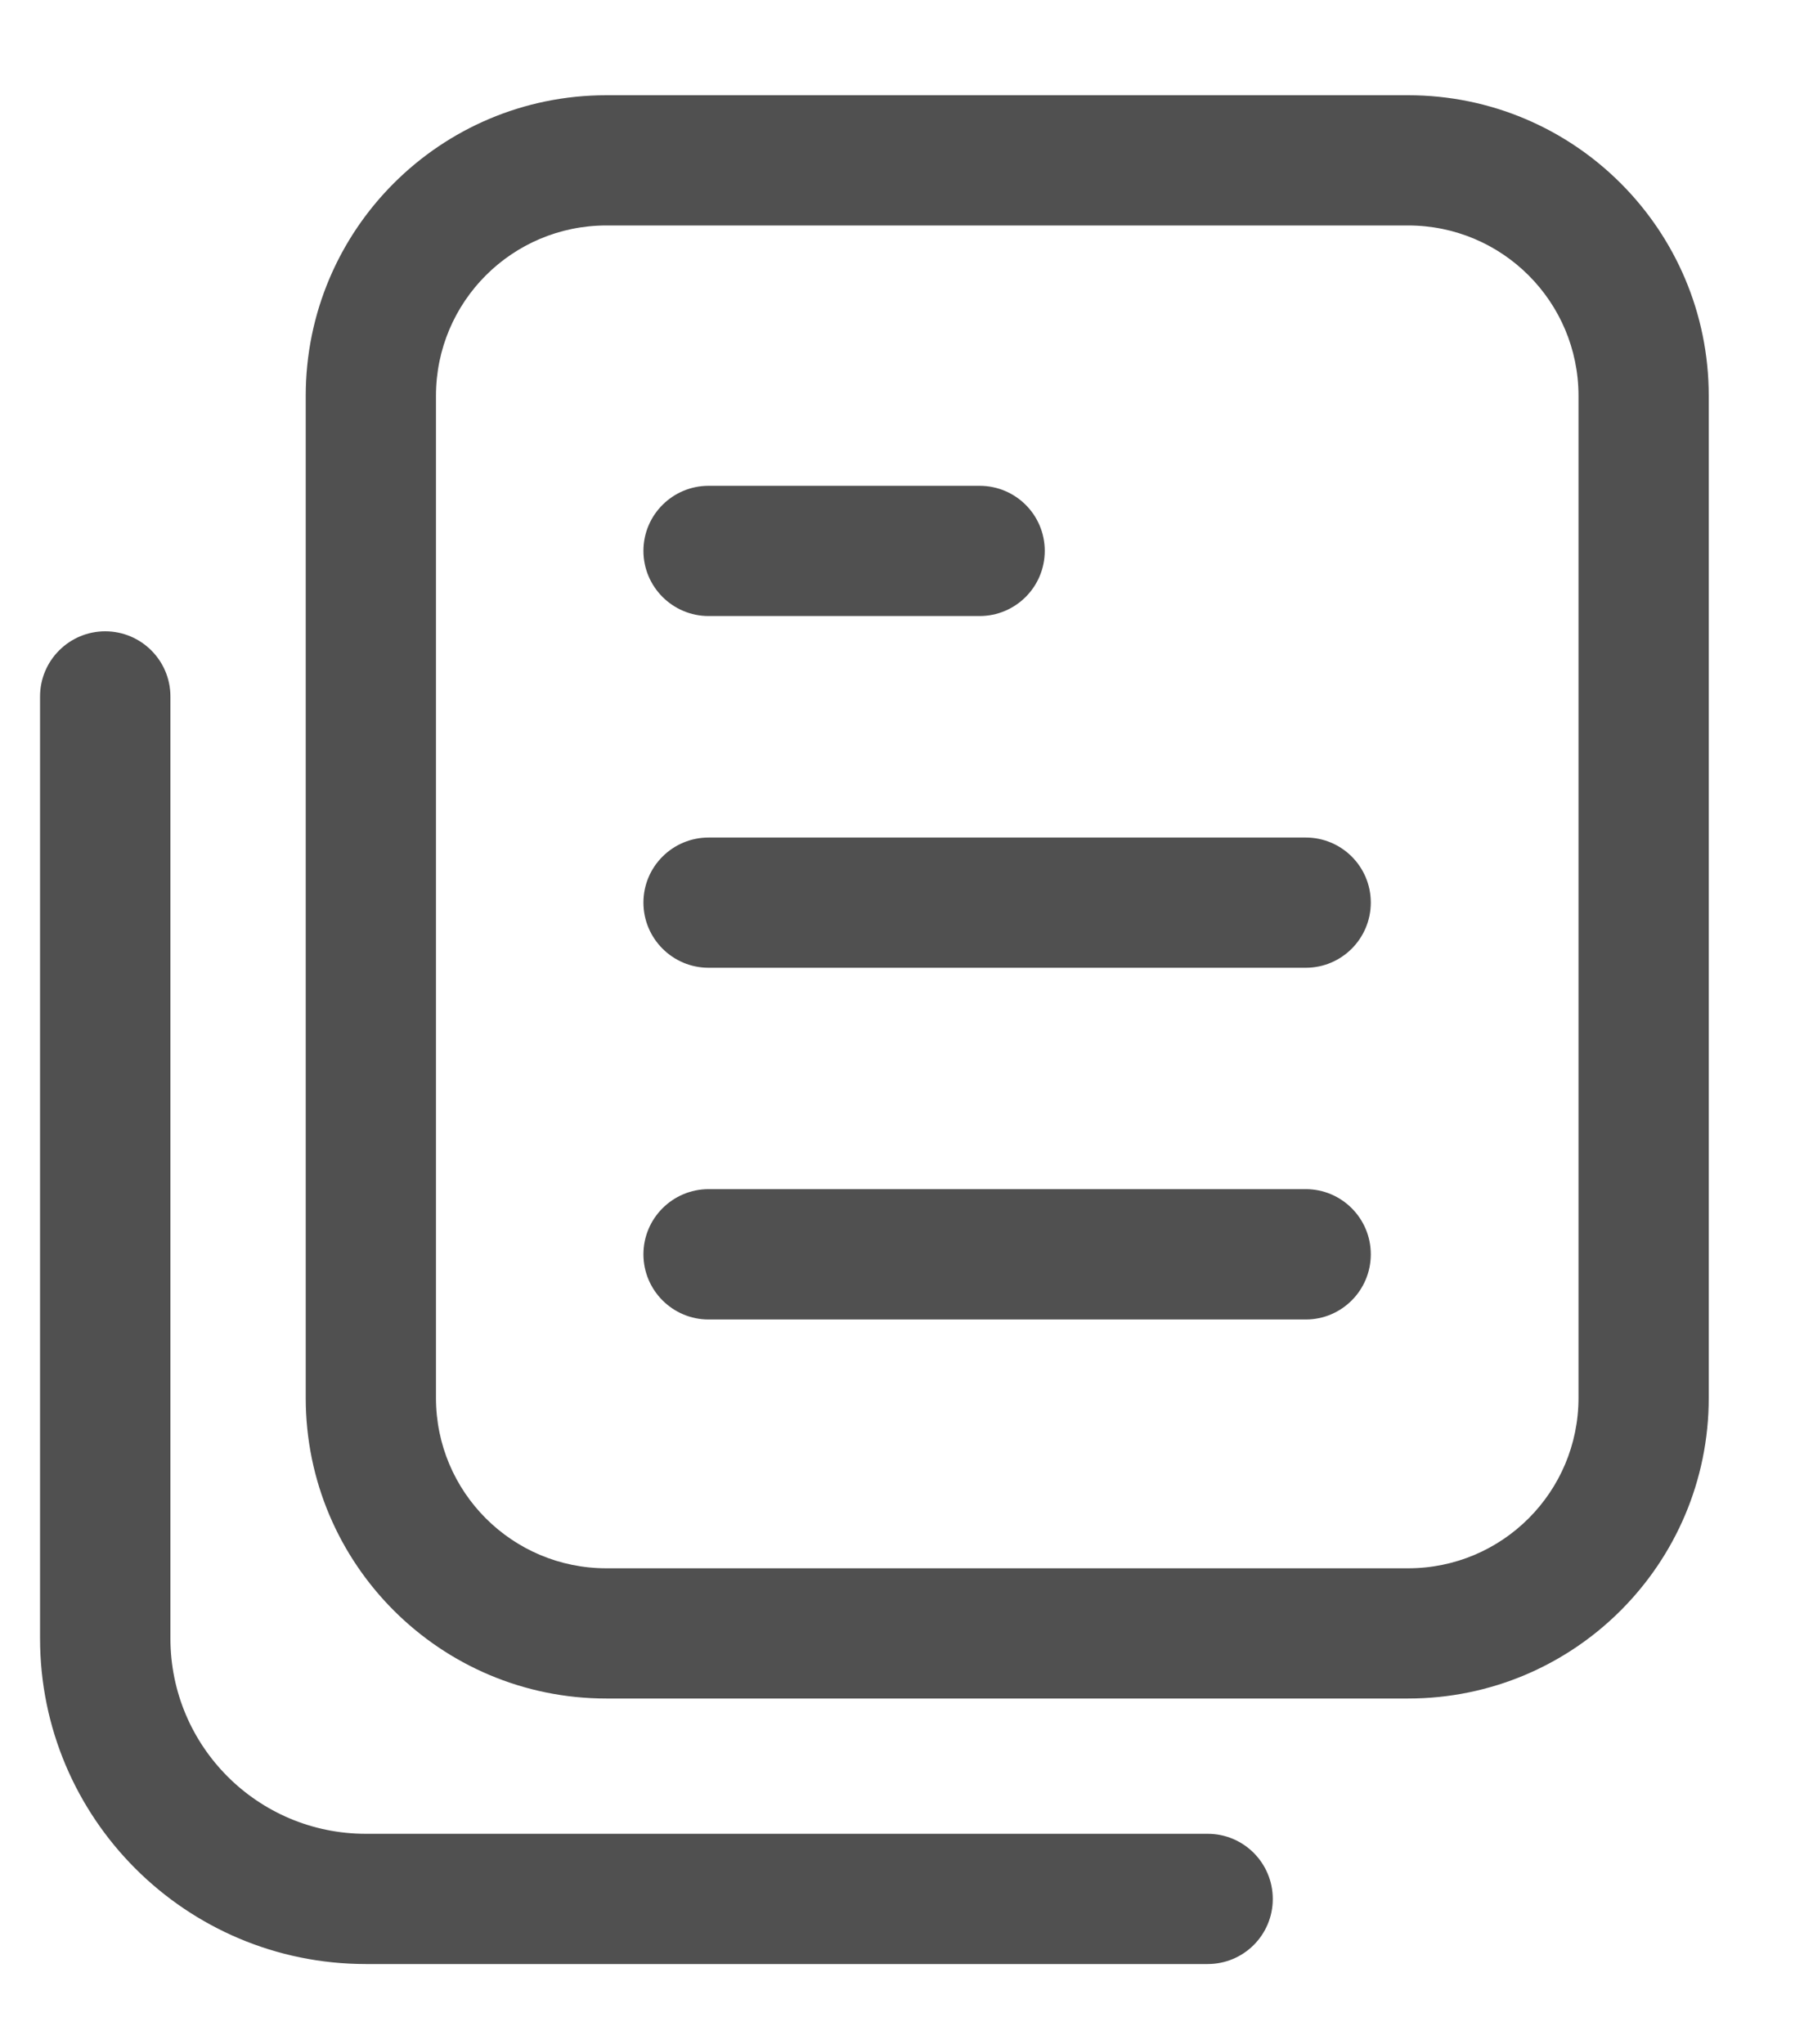 <svg width="15" height="17" viewBox="0 0 15 17" fill="none" xmlns="http://www.w3.org/2000/svg">
    <path fill-rule="evenodd" clip-rule="evenodd" d="M11.708 0.792C13.089 0.792 14.208 1.911 14.208 3.292V11.625C14.208 13.006 13.089 14.125 11.708 14.125H5.042C3.661 14.125 2.542 13.006 2.542 11.625V3.292C2.542 1.911 3.661 0.792 5.042 0.792H11.708ZM5.042 1.875H11.708C12.491 1.875 13.125 2.509 13.125 3.292V11.625C13.125 12.408 12.491 13.042 11.708 13.042H5.042C4.259 13.042 3.625 12.408 3.625 11.625V3.292C3.625 2.509 4.259 1.875 5.042 1.875ZM0.333 5.792C0.333 5.493 0.576 5.25 0.875 5.25C1.174 5.25 1.417 5.493 1.417 5.792V13.625C1.417 14.523 2.144 15.25 3.042 15.25H10.042C10.341 15.25 10.583 15.493 10.583 15.792C10.583 16.091 10.341 16.333 10.042 16.333H3.042C1.546 16.333 0.333 15.121 0.333 13.625V5.792ZM8.687 4.581C8.687 4.88 8.445 5.123 8.145 5.123L5.892 5.123C5.593 5.123 5.35 4.88 5.35 4.581C5.35 4.282 5.593 4.04 5.892 4.04L8.145 4.04C8.445 4.04 8.687 4.282 8.687 4.581ZM10.857 8.048C11.156 8.048 11.398 7.805 11.398 7.506C11.398 7.207 11.156 6.965 10.857 6.965L5.892 6.965C5.593 6.965 5.35 7.207 5.35 7.506C5.35 7.805 5.593 8.048 5.892 8.048L10.857 8.048ZM11.398 10.431C11.398 10.73 11.156 10.973 10.857 10.973L5.892 10.973C5.593 10.973 5.35 10.73 5.35 10.431C5.35 10.132 5.593 9.889 5.892 9.889L10.857 9.889C11.156 9.889 11.398 10.132 11.398 10.431Z" fill="#505050"/>
</svg>
